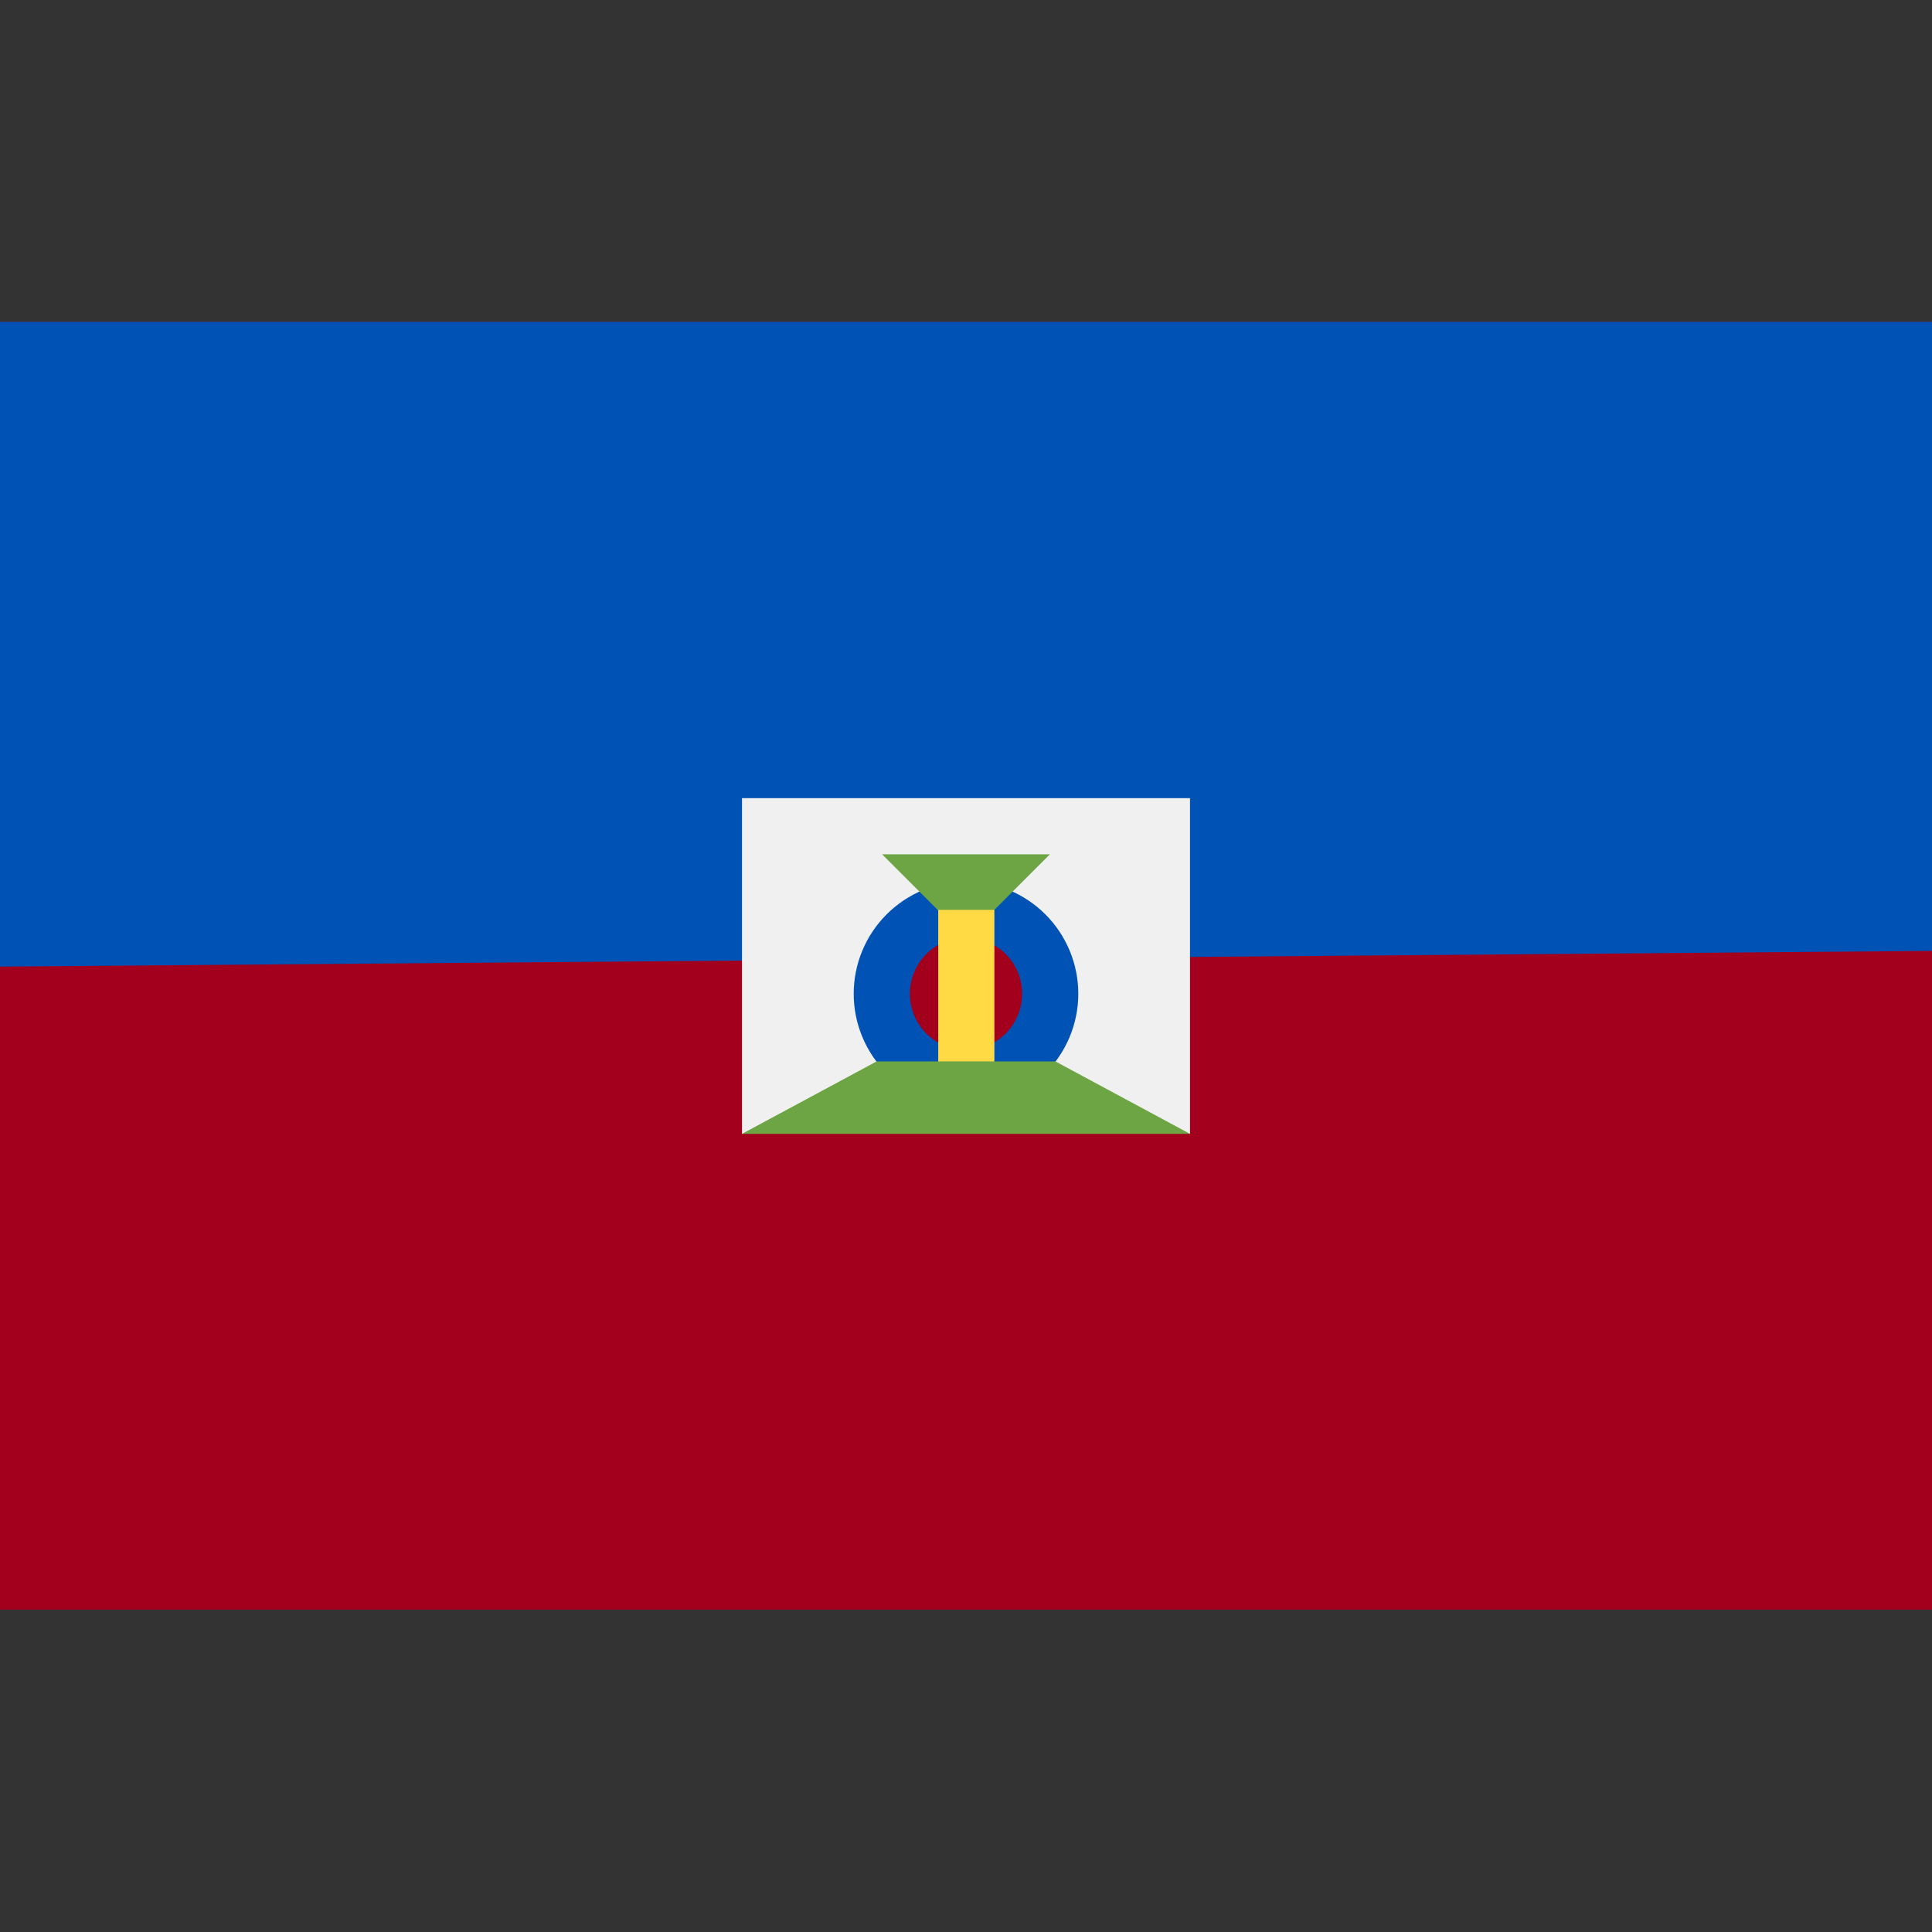 <svg width="32" height="32" viewBox="0 0 32 32" fill="none" xmlns="http://www.w3.org/2000/svg">
<rect x="0" y="0" width="32" height="32" fill="#333333" stroke="none"/>
<path d="M32 5.33H0V26.66H32V5.33Z" fill="#A2001D"/>
<path d="M32 5.33V15.75L0 16.01V5.33H32Z" fill="#0052B4"/>
<path d="M19.71 18.78L16 18.32L12.29 18.78V13.22H19.71V18.78Z" fill="#F0F0F0"/>
<path d="M16 18.32C16.493 18.32 16.966 18.124 17.315 17.775C17.664 17.426 17.86 16.953 17.86 16.46C17.86 15.967 17.664 15.494 17.315 15.145C16.966 14.796 16.493 14.6 16 14.6C15.507 14.6 15.034 14.796 14.685 15.145C14.336 15.494 14.14 15.967 14.14 16.46C14.14 16.953 14.336 17.426 14.685 17.775C15.034 18.124 15.507 18.32 16 18.32Z" fill="#0052B4"/>
<path d="M16 17.39C16.247 17.39 16.483 17.292 16.658 17.118C16.832 16.943 16.93 16.707 16.93 16.46C16.93 16.213 16.832 15.977 16.658 15.802C16.483 15.628 16.247 15.53 16 15.53C15.753 15.53 15.517 15.628 15.342 15.802C15.168 15.977 15.07 16.213 15.07 16.46C15.07 16.707 15.168 16.943 15.342 17.118C15.517 17.292 15.753 17.39 16 17.39Z" fill="#A2001D"/>
<path d="M14.61 14.15H17.39L16 15.54L14.61 14.15Z" fill="#6DA544"/>
<path d="M16.47 15.07H15.54V17.85H16.47V15.07Z" fill="#FFDA44"/>
<path d="M17.48 17.58H14.52L12.29 18.78H19.71L17.48 17.58Z" fill="#6DA544"/>
</svg>
